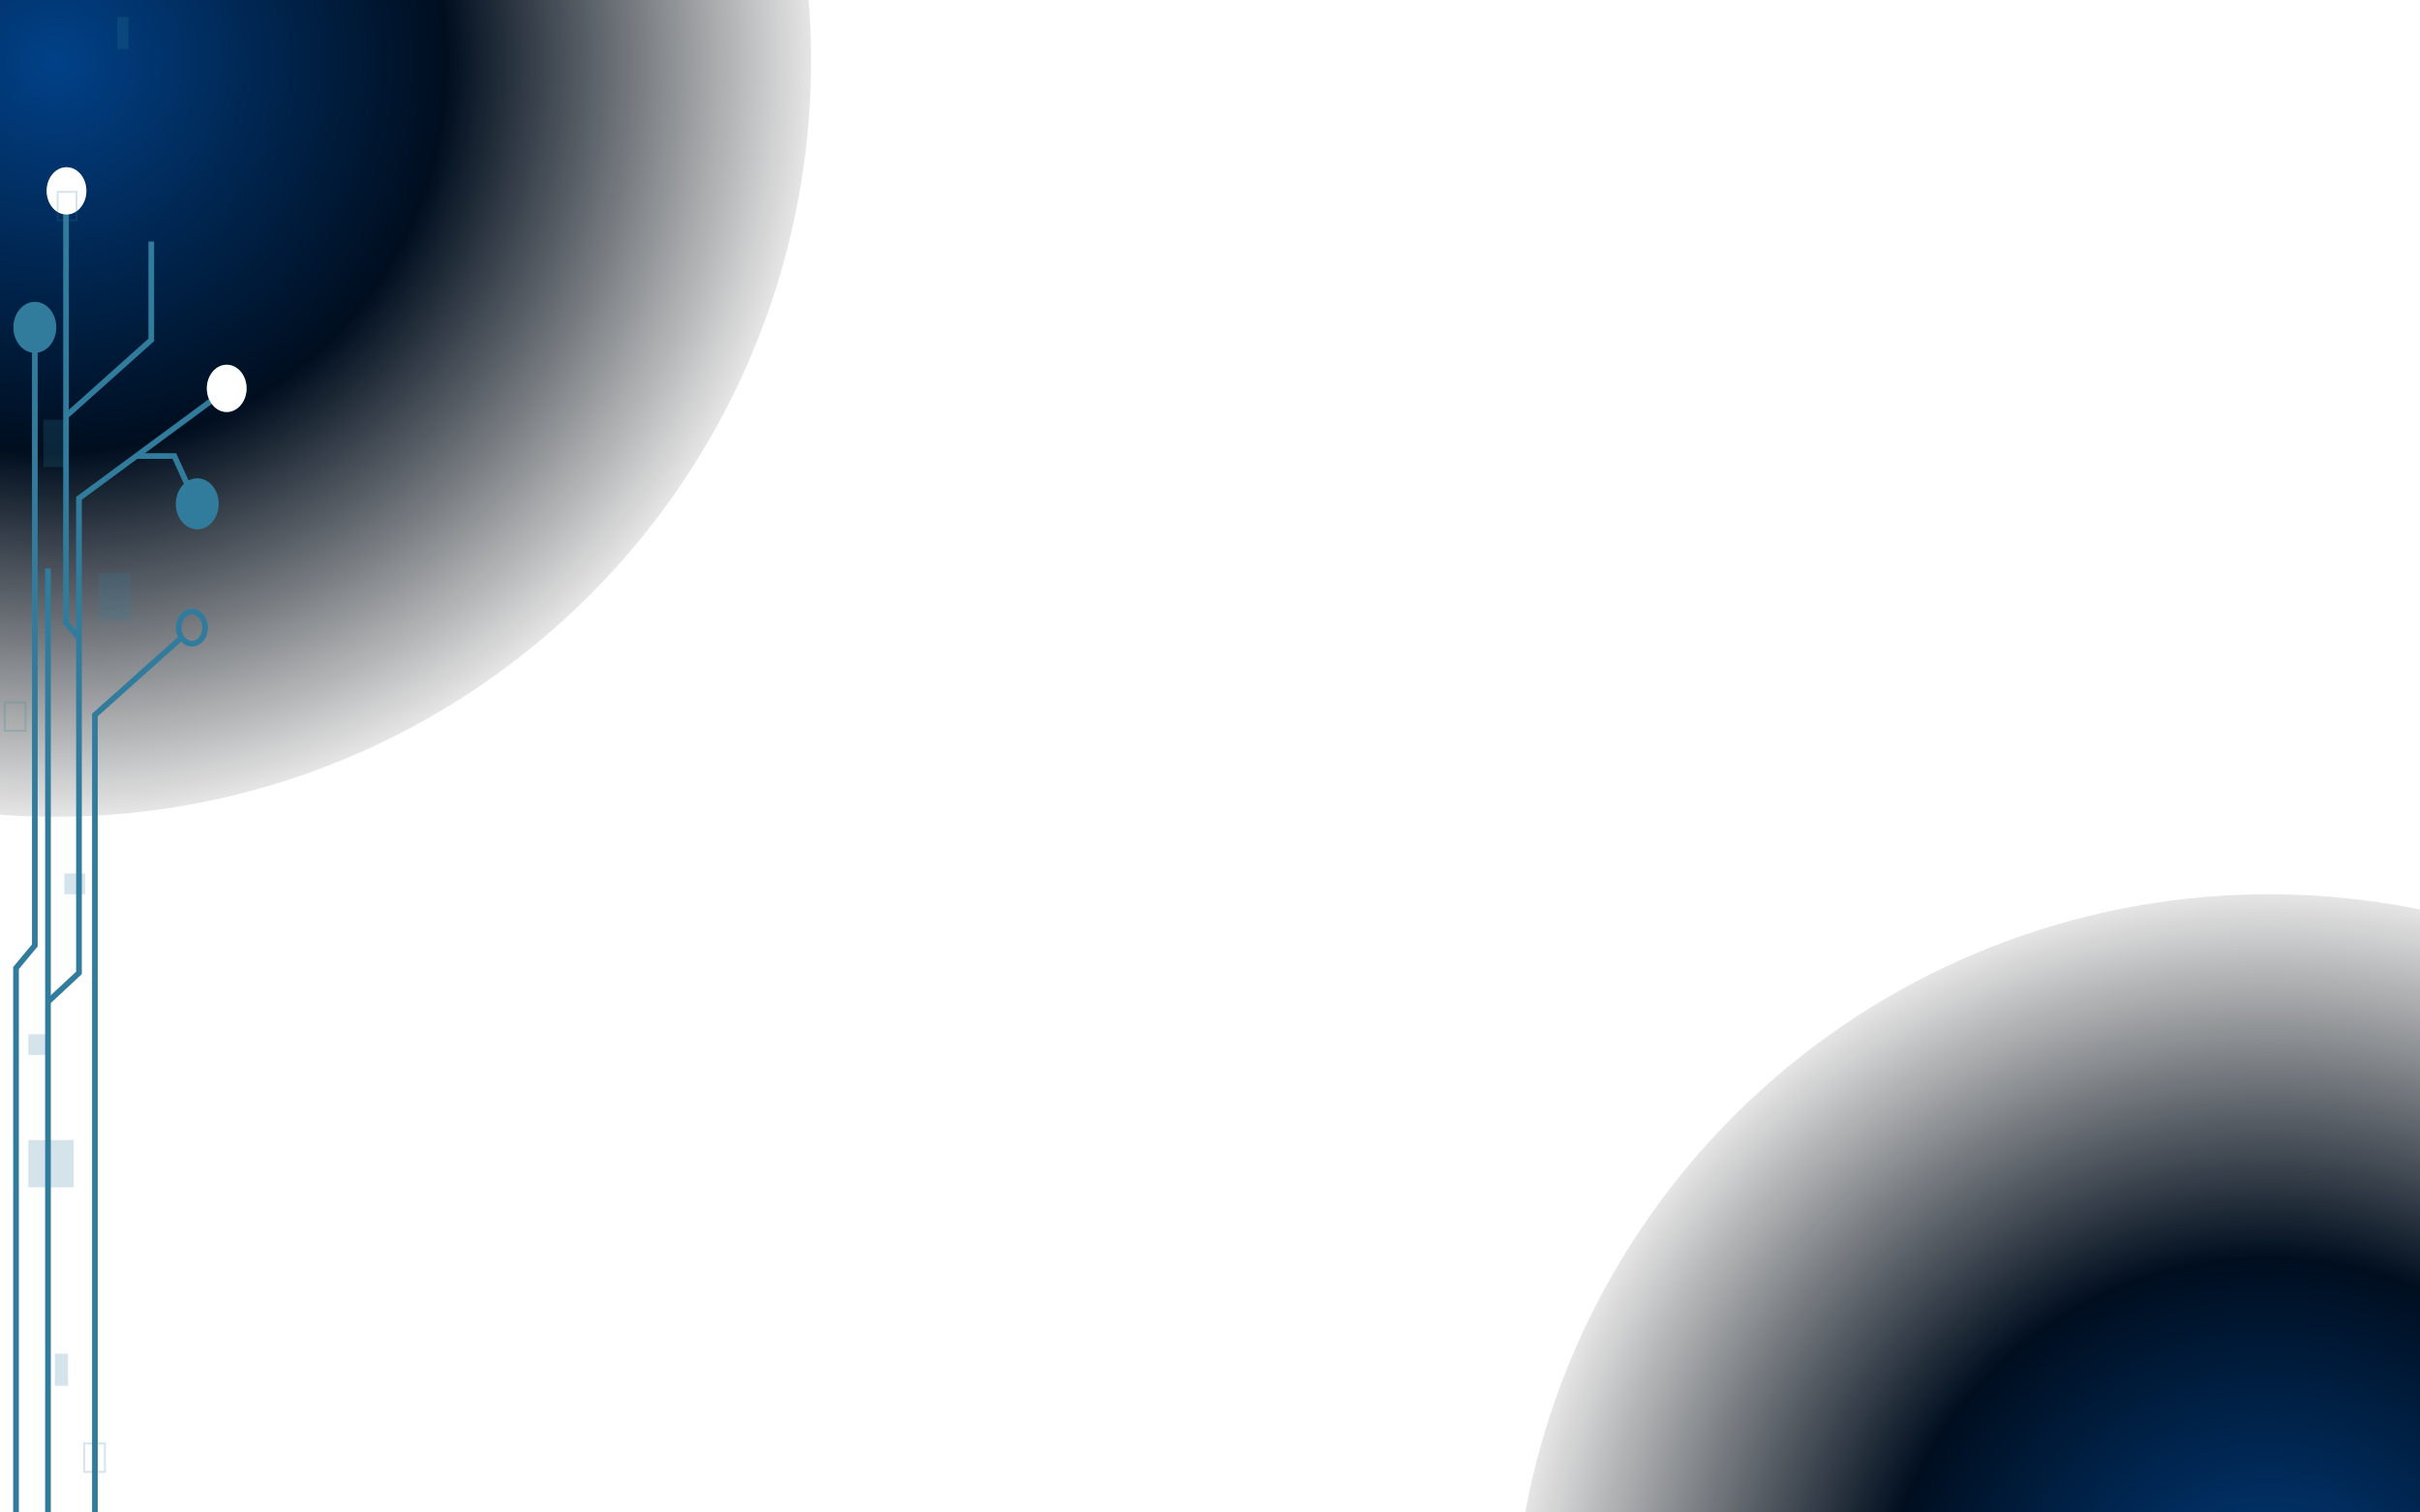 <svg xmlns="http://www.w3.org/2000/svg" xmlns:xlink="http://www.w3.org/1999/xlink" width="1280" height="800" viewBox="0 0 1280 800">
  <defs>
    <radialGradient id="radial-gradient" cx="0.5" cy="0.5" r="0.5" gradientUnits="objectBoundingBox">
      <stop offset="0" stop-color="#014188"/>
      <stop offset="0.519" stop-color="#000e1f"/>
      <stop offset="1" stop-color="#000205" stop-opacity="0.102"/>
    </radialGradient>
    <filter id="Ellipse_22" x="85.406" y="168.921" width="69.004" height="73" filterUnits="userSpaceOnUse">
      <feOffset input="SourceAlpha"/>
      <feGaussianBlur stdDeviation="8" result="blur"/>
      <feFlood flood-color="#80d2f5"/>
      <feComposite operator="in" in2="blur"/>
      <feComposite in="SourceGraphic"/>
    </filter>
    <filter id="Ellipse_22-2" x="85.406" y="168.921" width="69.004" height="73" filterUnits="userSpaceOnUse">
      <feOffset input="SourceAlpha"/>
      <feGaussianBlur stdDeviation="3" result="blur-2"/>
      <feFlood flood-color="#6198af" result="color"/>
      <feComposite operator="out" in="SourceGraphic" in2="blur-2"/>
      <feComposite operator="in" in="color"/>
      <feComposite operator="in" in2="SourceGraphic"/>
    </filter>
    <filter id="Ellipse_22-3" x="0.685" y="64.449" width="69.004" height="73" filterUnits="userSpaceOnUse">
      <feOffset input="SourceAlpha"/>
      <feGaussianBlur stdDeviation="8" result="blur-3"/>
      <feFlood flood-color="#80d2f5"/>
      <feComposite operator="in" in2="blur-3"/>
      <feComposite in="SourceGraphic"/>
    </filter>
    <filter id="Ellipse_22-4" x="0.685" y="64.449" width="69.004" height="73" filterUnits="userSpaceOnUse">
      <feOffset input="SourceAlpha"/>
      <feGaussianBlur stdDeviation="3" result="blur-4"/>
      <feFlood flood-color="#6198af" result="color-2"/>
      <feComposite operator="out" in="SourceGraphic" in2="blur-4"/>
      <feComposite operator="in" in="color-2"/>
      <feComposite operator="in" in2="SourceGraphic"/>
    </filter>
    <clipPath id="clip-circuit">
      <rect width="1280" height="800"/>
    </clipPath>
  </defs>
  <g id="circuit" clip-path="url(#clip-circuit)">
    <circle id="Ellipse_67" data-name="Ellipse 67" cx="400" cy="400" r="400" transform="translate(-371 -368)" fill="url(#radial-gradient)"/>
    <path id="Path_6" data-name="Path 6" d="M532.94,833.745l16.624-15.517V567.208l70.094-51.669" transform="translate(-507.793 -303.641)" fill="none" stroke="#317c9c" stroke-width="3"/>
    <g data-type="innerShadowGroup">
      <g transform="matrix(1, 0, 0, 1, 0, 0)" filter="url(#Ellipse_22)">
        <ellipse id="Ellipse_22-5" data-name="Ellipse 22" cx="10.502" cy="12.5" rx="10.502" ry="12.5" transform="translate(109.41 192.92)" fill="#317c9c"/>
      </g>
      <g transform="matrix(1, 0, 0, 1, 0, 0)" filter="url(#Ellipse_22-2)">
        <ellipse id="Ellipse_22-6" data-name="Ellipse 22" cx="10.502" cy="12.5" rx="10.502" ry="12.5" transform="translate(109.41 192.92)" fill="#fff"/>
      </g>
    </g>
    <path id="Path_16" data-name="Path 16" d="M571.85,873.421V437.991l45.208-40.4" transform="translate(-521.654 -59.82)" fill="none" stroke="#317c9c" stroke-width="3"/>
    <g id="Ellipse_61" data-name="Ellipse 61" transform="translate(93 322)" fill="none" stroke="#317c9c" stroke-width="3">
      <ellipse cx="8.5" cy="10" rx="8.5" ry="10" stroke="none"/>
      <ellipse cx="8.5" cy="10" rx="7" ry="8.5" fill="none"/>
    </g>
    <path id="Path_28" data-name="Path 28" d="M612.388,359.27l-7.118-8.362v-222.8" transform="translate(-570.353 -21.5)" fill="none" stroke="#317c9c" stroke-width="3"/>
    <g data-type="innerShadowGroup">
      <g transform="matrix(1, 0, 0, 1, 0, 0)" filter="url(#Ellipse_22-3)">
        <ellipse id="Ellipse_22-7" data-name="Ellipse 22" cx="10.502" cy="12.5" rx="10.502" ry="12.5" transform="translate(24.68 88.45)" fill="#317c9c"/>
      </g>
      <g transform="matrix(1, 0, 0, 1, 0, 0)" filter="url(#Ellipse_22-4)">
        <ellipse id="Ellipse_22-8" data-name="Ellipse 22" cx="10.502" cy="12.5" rx="10.502" ry="12.5" transform="translate(24.68 88.45)" fill="#fff"/>
      </g>
    </g>
    <path id="Path_15" data-name="Path 15" d="M665.884,855.844H685.64l9.274,20.44" transform="translate(-593.414 -614.641)" fill="none" stroke="#317c9c" stroke-width="3"/>
    <ellipse id="Ellipse_11" data-name="Ellipse 11" cx="11.342" cy="13.5" rx="11.342" ry="13.5" transform="translate(93 253)" fill="#317c9c"/>
    <path id="Path_55" data-name="Path 55" d="M287.782,1276.663V772.369" transform="translate(-262.404 -471.691)" fill="none" stroke="#317c9c" stroke-width="3"/>
    <path id="Path_61" data-name="Path 61" d="M330.67,822.478V529.918l9.959-11.987V200.345" transform="translate(-322.203 -17.877)" fill="none" stroke="#317c9c" stroke-width="3"/>
    <ellipse id="Ellipse_69" data-name="Ellipse 69" cx="11.342" cy="13.5" rx="11.342" ry="13.5" transform="translate(7.084 159.644)" fill="#317c9c"/>
    <path id="Path_62" data-name="Path 62" d="M617.059,781.009V833.02l-45.208,40.4" transform="translate(-537.041 -653.231)" fill="none" stroke="#317c9c" stroke-width="3"/>
    <g id="Rectangle_64" data-name="Rectangle 64" transform="translate(44 763)" fill="none" stroke="#317c9c" stroke-width="1" opacity="0.21">
      <rect width="12" height="16" stroke="none"/>
      <rect x="0.5" y="0.5" width="11" height="15" fill="none"/>
    </g>
    <rect id="Rectangle_69" data-name="Rectangle 69" width="24" height="25" transform="translate(15 603)" fill="#317c9c" opacity="0.21"/>
    <g id="Rectangle_66" data-name="Rectangle 66" transform="translate(2 371)" fill="none" stroke="#317c9c" stroke-width="1" opacity="0.21">
      <rect width="12" height="16" stroke="none"/>
      <rect x="0.5" y="0.5" width="11" height="15" fill="none"/>
    </g>
    <g id="Rectangle_49" data-name="Rectangle 49" transform="translate(30 101)" fill="none" stroke="#317c9c" stroke-width="1" opacity="0.21">
      <rect width="11" height="16" stroke="none"/>
      <rect x="0.5" y="0.5" width="10" height="15" fill="none"/>
    </g>
    <rect id="Rectangle_52" data-name="Rectangle 52" width="6" height="17" transform="translate(62 9)" fill="#317c9c" opacity="0.21"/>
    <rect id="Rectangle_55" data-name="Rectangle 55" width="11" height="25" transform="translate(23 222)" fill="#317c9c" opacity="0.21"/>
    <rect id="Rectangle_56" data-name="Rectangle 56" width="17" height="25" transform="translate(52 303)" fill="#317c9c" opacity="0.21"/>
    <rect id="Rectangle_61" data-name="Rectangle 61" width="11" height="11" transform="translate(34 462)" fill="#317c9c" opacity="0.21"/>
    <rect id="Rectangle_62" data-name="Rectangle 62" width="11" height="11" transform="translate(15 547)" fill="#317c9c" opacity="0.21"/>
    <rect id="Rectangle_65" data-name="Rectangle 65" width="7" height="17" transform="translate(29 716)" fill="#317c9c" opacity="0.21"/>
    <circle id="Ellipse_70" data-name="Ellipse 70" cx="400" cy="400" r="400" transform="translate(800 473)" fill="url(#radial-gradient)"/>
  </g>
</svg>
